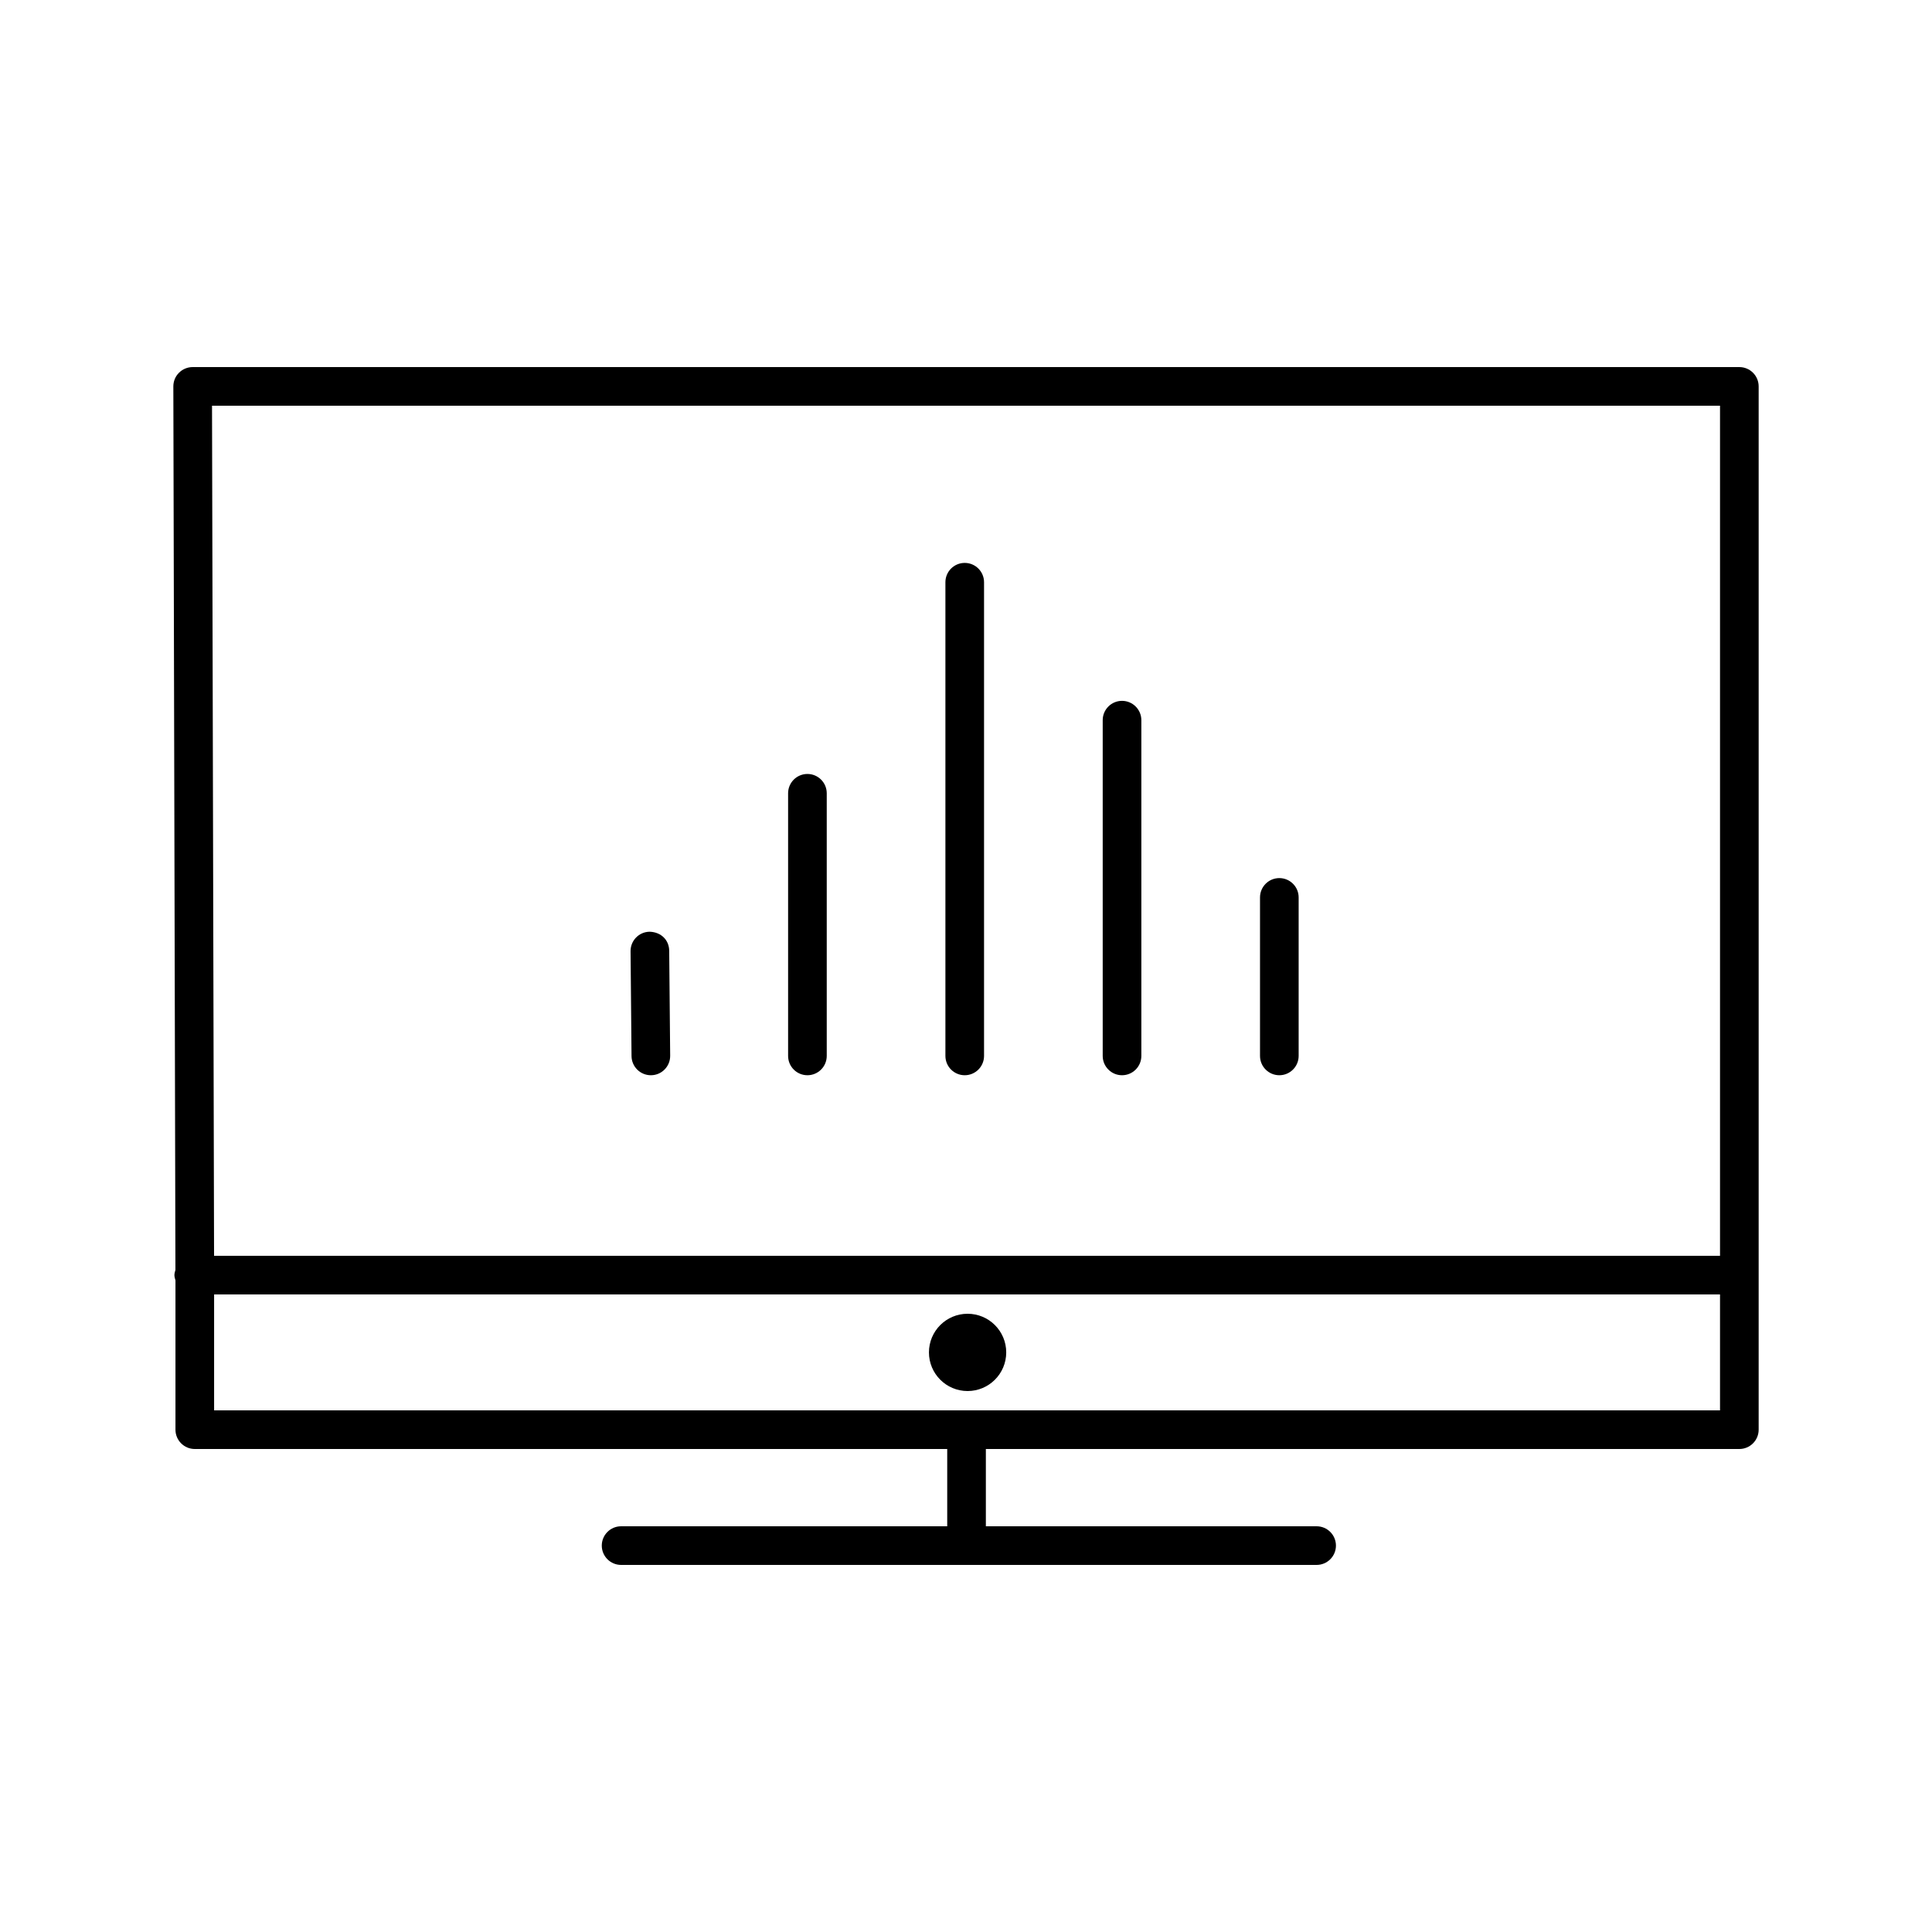 <?xml version="1.0" encoding="utf-8"?>
<!-- Generator: Adobe Illustrator 25.2.3, SVG Export Plug-In . SVG Version: 6.00 Build 0)  -->
<svg version="1.1" xmlns="http://www.w3.org/2000/svg" xmlns:xlink="http://www.w3.org/1999/xlink" x="0px" y="0px"
	 viewBox="0 0 50 50" style="enable-background:new 0 0 50 50;" xml:space="preserve">
<g id="Layer_1">
</g>
<g id="Icons">
</g>
<g id="Isolation_Mode">
	<circle cx="25.041" cy="35" r="1"/>
	<path d="M45.014,9.5H4.986c-0.133,0-0.26,0.053-0.354,0.147c-0.095,0.094-0.146,0.221-0.146,0.354l0.054,22.865
		C4.528,32.91,4.514,32.952,4.514,33c0,0.048,0.015,0.092,0.027,0.136V37c0,0.276,0.224,0.5,0.5,0.5h19.473v2h-8.44
		c-0.276,0-0.5,0.224-0.5,0.5s0.224,0.5,0.5,0.5h18c0.276,0,0.5-0.224,0.5-0.5s-0.224-0.5-0.5-0.5h-8.56v-2h19.5
		c0.276,0,0.5-0.224,0.5-0.5V10C45.514,9.724,45.29,9.5,45.014,9.5z M44.514,10.5v22H5.54l-0.053-22H44.514z M5.541,36.5v-3h38.973
		v3H5.541z"/>
	<path d="M20.896,27.827c0.276,0,0.5-0.224,0.5-0.5V20.53c0-0.276-0.224-0.5-0.5-0.5s-0.5,0.224-0.5,0.5v6.796
		C20.396,27.603,20.619,27.827,20.896,27.827z"/>
	<path d="M16.344,27.332c0.003,0.274,0.226,0.495,0.5,0.495c0.002,0,0.003,0,0.005,0c0.276-0.002,0.498-0.229,0.495-0.505
		l-0.025-2.714c-0.002-0.276-0.205-0.485-0.505-0.495c-0.276,0.002-0.498,0.229-0.495,0.505L16.344,27.332z"/>
	<path d="M24.967,27.827c0.276,0,0.5-0.224,0.5-0.5V15.068c0-0.276-0.224-0.5-0.5-0.5s-0.5,0.224-0.5,0.5v12.258
		C24.467,27.603,24.69,27.827,24.967,27.827z"/>
	<path d="M29.038,27.827c0.276,0,0.5-0.224,0.5-0.5v-8.689c0-0.276-0.224-0.5-0.5-0.5s-0.5,0.224-0.5,0.5v8.689
		C28.538,27.603,28.762,27.827,29.038,27.827z"/>
	<path d="M33.109,27.827c0.276,0,0.5-0.224,0.5-0.5v-4.102c0-0.276-0.224-0.5-0.5-0.5s-0.5,0.224-0.5,0.5v4.102
		C32.609,27.603,32.833,27.827,33.109,27.827z"/>
</g>
</svg>
